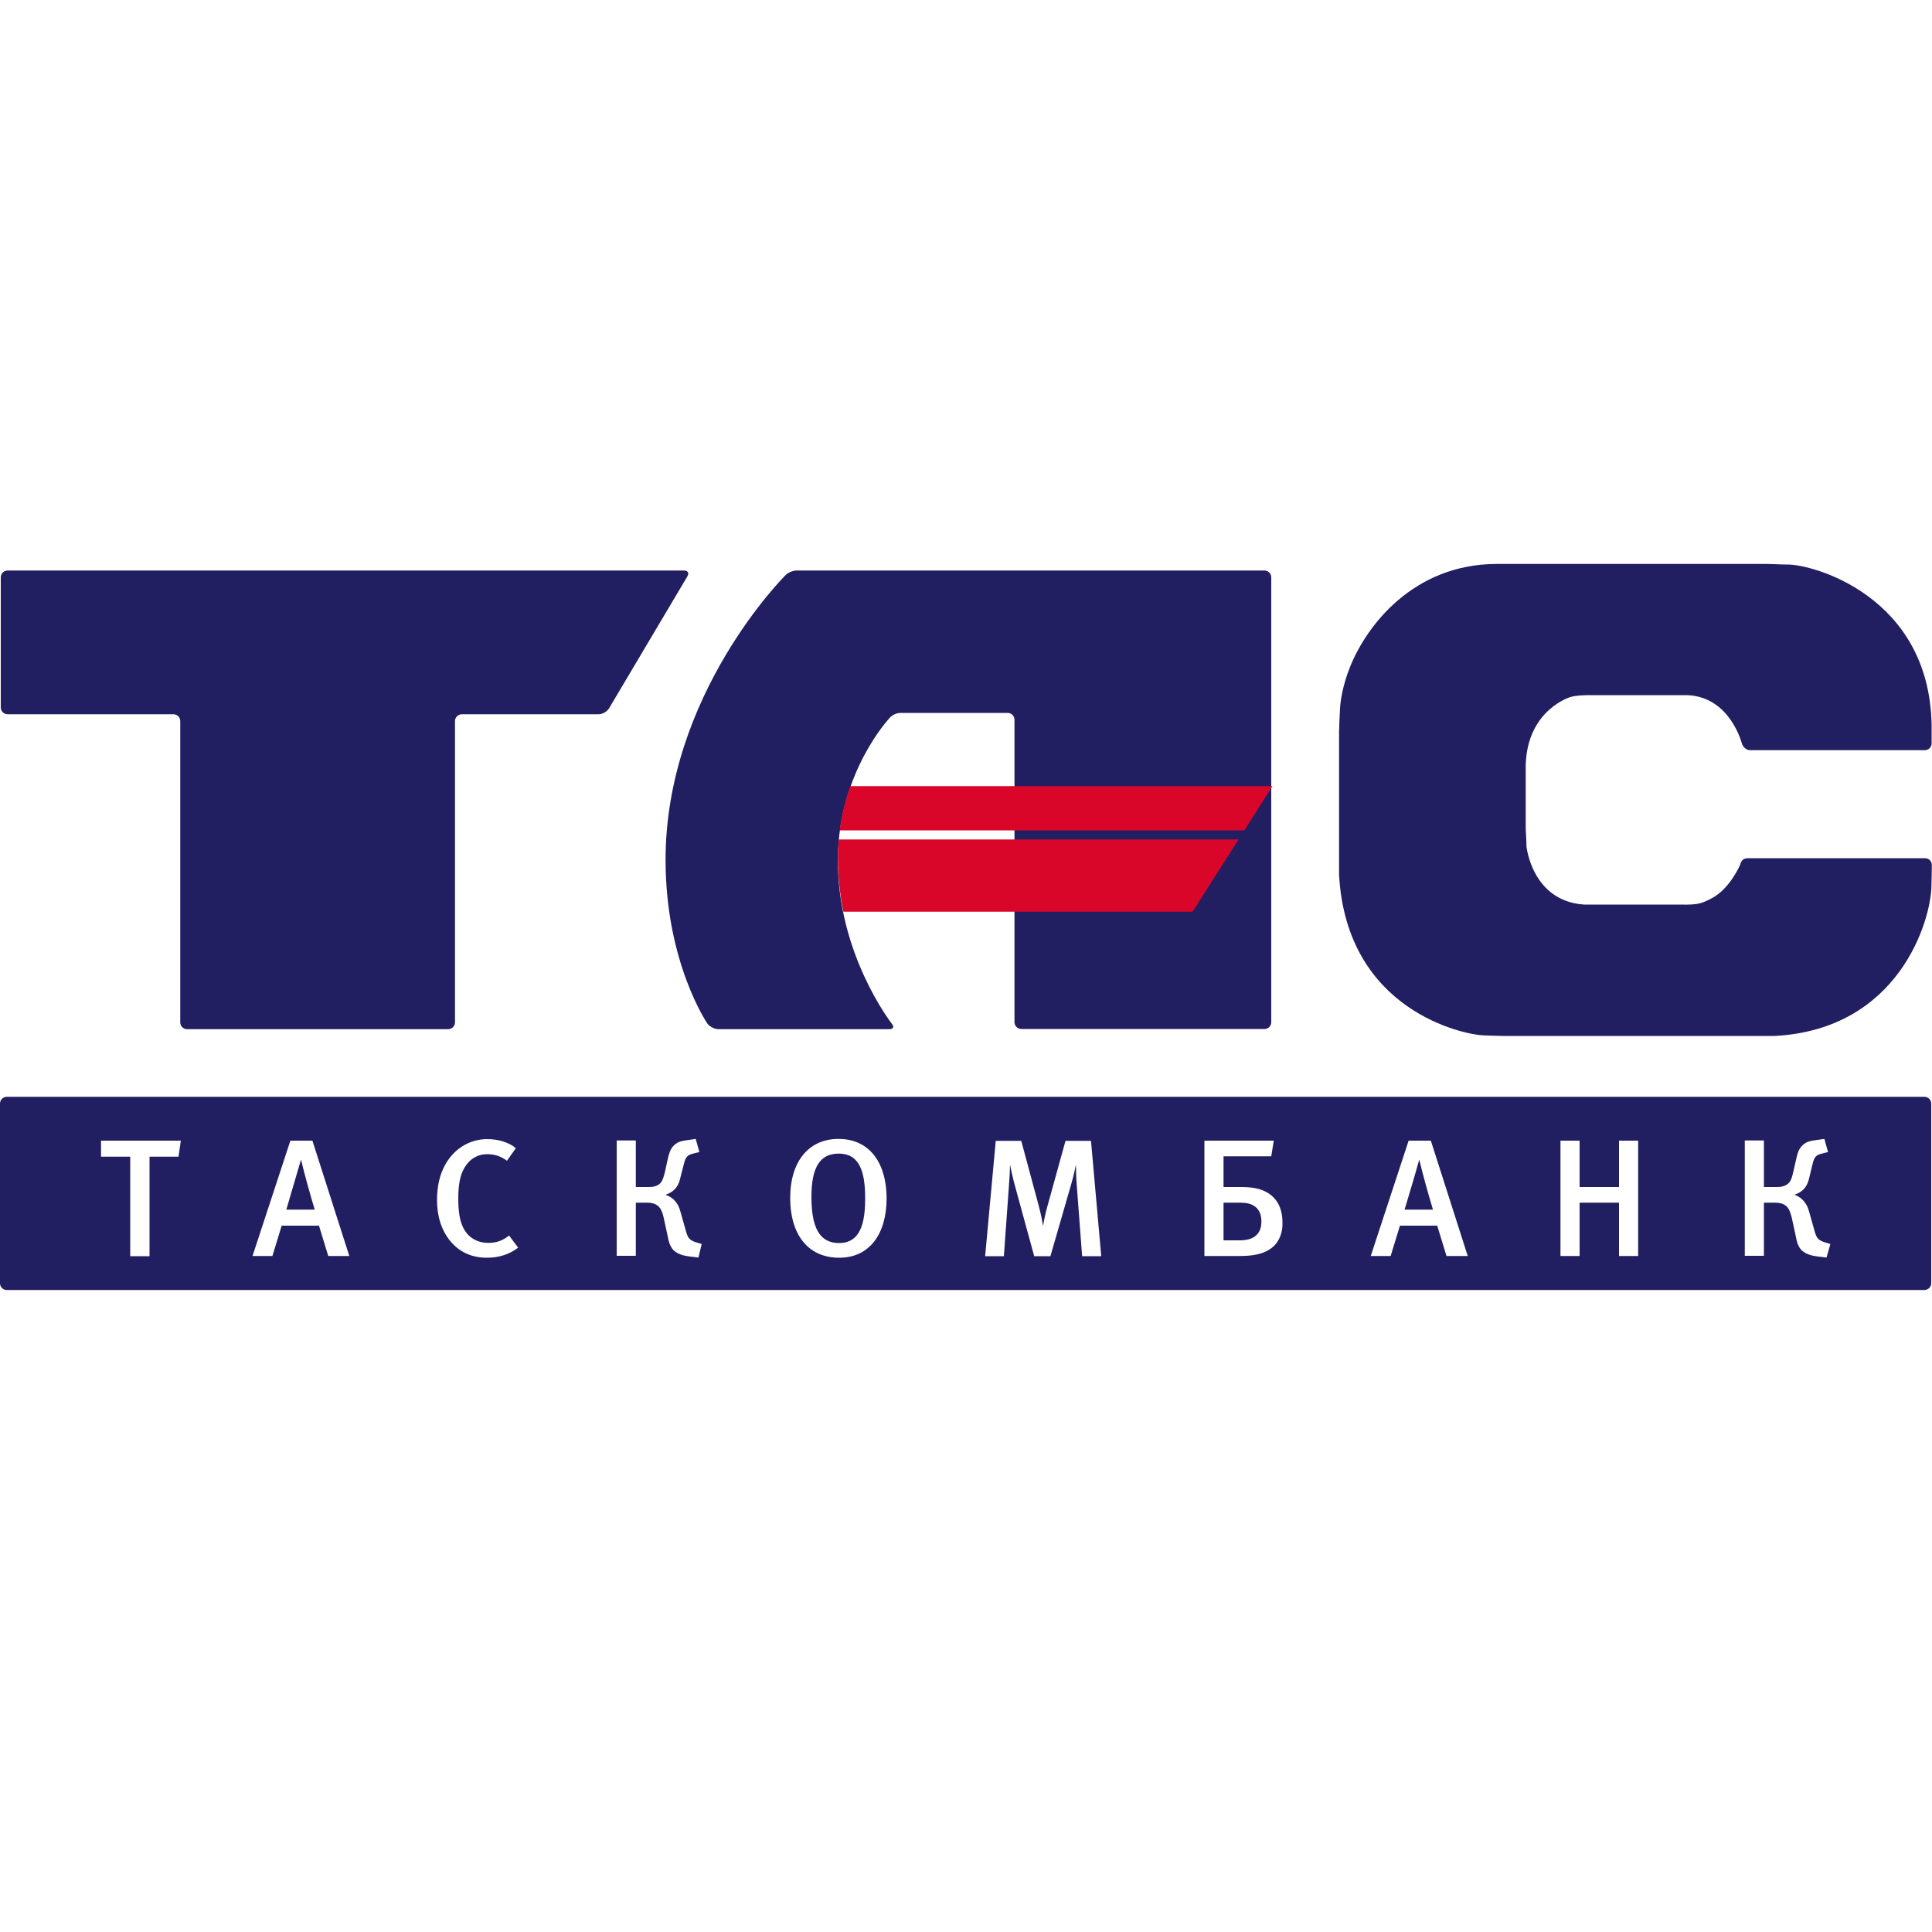 <?xml version="1.0" encoding="utf-8"?>
<!-- Generator: Adobe Illustrator 23.0.2, SVG Export Plug-In . SVG Version: 6.00 Build 0)  -->
<svg version="1.1" id="Layer_1" xmlns="http://www.w3.org/2000/svg" xmlns:xlink="http://www.w3.org/1999/xlink" x="0px" y="0px"
	 viewBox="0 0 100 100" style="enable-background:new 0 0 100 100;" xml:space="preserve">
<style type="text/css">
	.st0{fill:#211E61;}
	.st1{fill:#D90629;}
	.st2{fill:#FFFFFF;}
</style>
<g>
	<path class="st0" d="M90.5,44.42c-0.19,0-0.36,0.04-0.43,0.34c0,0-0.54,1.27-1.5,1.75c-0.44,0.22-0.62,0.34-1.61,0.31h-4.98
		c-2.69-0.19-2.97-3.01-2.97-3.01c0-0.34-0.04-0.8-0.04-0.99v-3.2c0.07-2.88,2.31-3.54,2.31-3.54c0.32-0.1,0.86-0.1,1.05-0.1h4.98
		c2.26,0.07,2.86,2.54,2.86,2.54c0.09,0.18,0.23,0.31,0.42,0.31h9.04c0.19,0,0.35-0.16,0.35-0.35v-0.97
		c-0.13-6.7-6.22-8.32-7.48-8.29c-0.34,0-0.81-0.03-1.01-0.03H77.44c-4.28,0.02-6.71,3.18-7.57,5.35c-0.38,0.95-0.49,1.77-0.51,2.11
		c-0.02,0.39-0.05,1.02-0.05,1.21v7.42c0.39,7.09,6.54,8.28,7.46,8.31c0.31,0.01,0.83,0.03,1.02,0.03h14.07
		c6.43-0.34,8.09-5.97,8.11-7.77c0.01-0.52,0.02-0.72,0.02-0.92v-0.16c0-0.2-0.16-0.35-0.35-0.35H90.5z"/>
	<path class="st0" d="M35.58,29.83c0.1-0.17,0.02-0.3-0.17-0.3H0.39c-0.19,0-0.35,0.16-0.35,0.35v6.74c0,0.19,0.16,0.35,0.35,0.35
		h8.59c0.19,0,0.35,0.16,0.35,0.35v15.6c0,0.19,0.16,0.35,0.35,0.35H23.2c0.19,0,0.35-0.16,0.35-0.35v-15.6
		c0-0.19,0.16-0.35,0.35-0.35h7.09c0.19,0,0.43-0.14,0.53-0.3L35.58,29.83z"/>
	<path class="st0" d="M41.23,29.53c-0.19,0-0.46,0.11-0.59,0.26c0,0-6.21,6.17-6.19,14.76c0.01,5.3,2.17,8.44,2.17,8.44
		c0.12,0.15,0.37,0.28,0.56,0.28h8.86c0.19,0,0.25-0.12,0.13-0.27c0,0-2.86-3.64-2.8-8.59c0.04-4.44,2.66-7.23,2.66-7.23
		c0.11-0.15,0.37-0.28,0.56-0.28h5.57c0.19,0,0.35,0.16,0.35,0.35v15.66c0,0.19,0.16,0.35,0.35,0.35h12.59
		c0.2,0,0.35-0.16,0.35-0.35V29.88c0-0.19-0.16-0.35-0.35-0.35H41.23z"/>
	<path class="st1" d="M43.37,44.41c0,0.99,0.11,1.91,0.28,2.78h18.08l2.38-3.74H43.41C43.39,43.76,43.37,44.08,43.37,44.41"/>
	<path class="st1" d="M44.01,40.69c-0.24,0.69-0.44,1.46-0.55,2.29h20.95l1.45-2.29H44.01z"/>
	<path class="st0" d="M14.82,62.61h1.47c-0.27-0.9-0.51-1.76-0.71-2.59C15.32,60.92,15.06,61.78,14.82,62.61 M43.41,59.71
		c-1.03,0-1.41,0.81-1.41,2.24c0,1.54,0.39,2.39,1.43,2.39c0.89,0,1.35-0.66,1.35-2.26C44.79,60.62,44.48,59.71,43.41,59.71
		 M64.18,62.25h-0.85v1.95h0.85c0.45,0,0.71-0.13,0.85-0.27c0.23-0.21,0.26-0.52,0.26-0.71c0-0.37-0.13-0.59-0.26-0.71
		C64.79,62.28,64.45,62.25,64.18,62.25 M99.61,56.77H0.35C0.16,56.77,0,56.93,0,57.12v9.3c0,0.2,0.16,0.35,0.35,0.35h99.26
		c0.19,0,0.35-0.16,0.35-0.35v-9.3C99.96,56.93,99.8,56.77,99.61,56.77 M9.24,59.87h-1.5v5.15H6.74v-5.15H5.23v-0.83h4.13
		L9.24,59.87z M16.99,65.01l-0.48-1.57h-1.93l-0.48,1.57h-1.03l1.96-5.97h1.14l1.91,5.97H16.99z M25.2,65.1
		c-0.79,0-1.43-0.3-1.89-0.86c-0.45-0.54-0.69-1.27-0.69-2.11c0-0.71,0.13-1.3,0.4-1.8c0.45-0.85,1.27-1.37,2.2-1.37
		c0.58,0,1.13,0.17,1.48,0.47l-0.46,0.65c-0.32-0.24-0.65-0.34-1.02-0.34c-0.51,0-0.93,0.26-1.19,0.72
		c-0.21,0.36-0.31,0.86-0.31,1.56c0,0.71,0.08,1.13,0.23,1.47c0.26,0.57,0.75,0.84,1.33,0.84c0.42,0,0.73-0.11,1.07-0.38l0.47,0.63
		C26.37,64.92,25.84,65.1,25.2,65.1 M36.15,65.09l-0.33-0.04c-0.28-0.03-0.68-0.08-0.95-0.33c-0.22-0.23-0.27-0.53-0.32-0.78
		l-0.2-0.92c-0.04-0.18-0.11-0.44-0.28-0.59c-0.18-0.16-0.42-0.18-0.59-0.18h-0.57v2.75h-0.99v-5.97h0.99v2.41h0.66
		c0.19,0,0.42-0.02,0.6-0.19c0.15-0.16,0.19-0.39,0.24-0.56l0.16-0.73c0.05-0.2,0.11-0.49,0.32-0.68c0.2-0.2,0.42-0.23,0.77-0.28
		l0.35-0.05l0.19,0.68l-0.28,0.07c-0.11,0.03-0.24,0.05-0.34,0.15c-0.09,0.08-0.15,0.25-0.18,0.39l-0.16,0.62
		c-0.06,0.25-0.11,0.5-0.35,0.73c-0.11,0.1-0.26,0.19-0.42,0.24v0.02c0.12,0.04,0.25,0.11,0.38,0.22c0.22,0.21,0.31,0.42,0.38,0.68
		l0.27,0.96c0.06,0.22,0.12,0.35,0.2,0.42c0.07,0.07,0.23,0.15,0.36,0.18l0.26,0.08L36.15,65.09z M43.44,65.1
		c-1.7,0-2.54-1.31-2.54-3.08c0-1.96,1-3.07,2.5-3.07c1.68,0,2.49,1.34,2.49,3.07C45.89,63.89,44.99,65.1,43.44,65.1 M56.01,65.01
		l-0.28-3.7c-0.03-0.38-0.04-0.86-0.04-1.03c-0.04,0.2-0.12,0.58-0.23,0.96l-1.09,3.78h-0.84l-0.99-3.62
		c-0.11-0.4-0.23-0.93-0.26-1.13c0,0.2-0.03,0.77-0.06,1.14l-0.26,3.61h-0.97l0.55-5.97h1.32l0.91,3.38
		c0.13,0.5,0.19,0.84,0.22,1.02c0.03-0.18,0.1-0.59,0.22-1l0.94-3.4h1.32l0.53,5.97H56.01z M65.97,64.46
		c-0.5,0.51-1.27,0.55-1.85,0.55h-1.78v-5.97h3.59l-0.13,0.81h-2.47v1.59h0.83c0.45,0,1.21,0,1.74,0.52
		c0.42,0.41,0.48,0.97,0.48,1.31C66.39,63.6,66.33,64.08,65.97,64.46 M74.87,65.01l-0.48-1.57h-1.93l-0.48,1.57h-1.03l1.96-5.97
		h1.15l1.91,5.97H74.87z M84.8,65.01H83.8v-2.76h-2.04v2.76h-0.99v-5.97h0.99v2.4h2.04v-2.4h0.99V65.01z M94.54,65.09l-0.33-0.04
		c-0.28-0.03-0.68-0.08-0.95-0.33c-0.23-0.23-0.27-0.53-0.32-0.78l-0.2-0.92c-0.05-0.18-0.11-0.44-0.28-0.59
		c-0.18-0.16-0.42-0.18-0.59-0.18h-0.57v2.75h-0.99v-5.97h0.99v2.41h0.66c0.19,0,0.42-0.02,0.61-0.19c0.16-0.16,0.2-0.39,0.24-0.56
		l0.17-0.73c0.04-0.2,0.11-0.49,0.32-0.68c0.2-0.2,0.42-0.23,0.77-0.28l0.36-0.05l0.19,0.68l-0.28,0.07
		c-0.11,0.03-0.24,0.05-0.34,0.15c-0.09,0.08-0.15,0.25-0.18,0.39l-0.15,0.62c-0.06,0.25-0.11,0.5-0.35,0.73
		c-0.11,0.1-0.26,0.19-0.42,0.24v0.02c0.12,0.04,0.25,0.11,0.37,0.22c0.22,0.21,0.31,0.42,0.38,0.68l0.27,0.96
		c0.06,0.22,0.12,0.35,0.2,0.42c0.07,0.07,0.23,0.15,0.36,0.18l0.26,0.08L94.54,65.09z M72.7,62.61h1.47
		c-0.27-0.9-0.51-1.76-0.71-2.59C73.21,60.92,72.95,61.78,72.7,62.61"/>
</g>
</svg>
